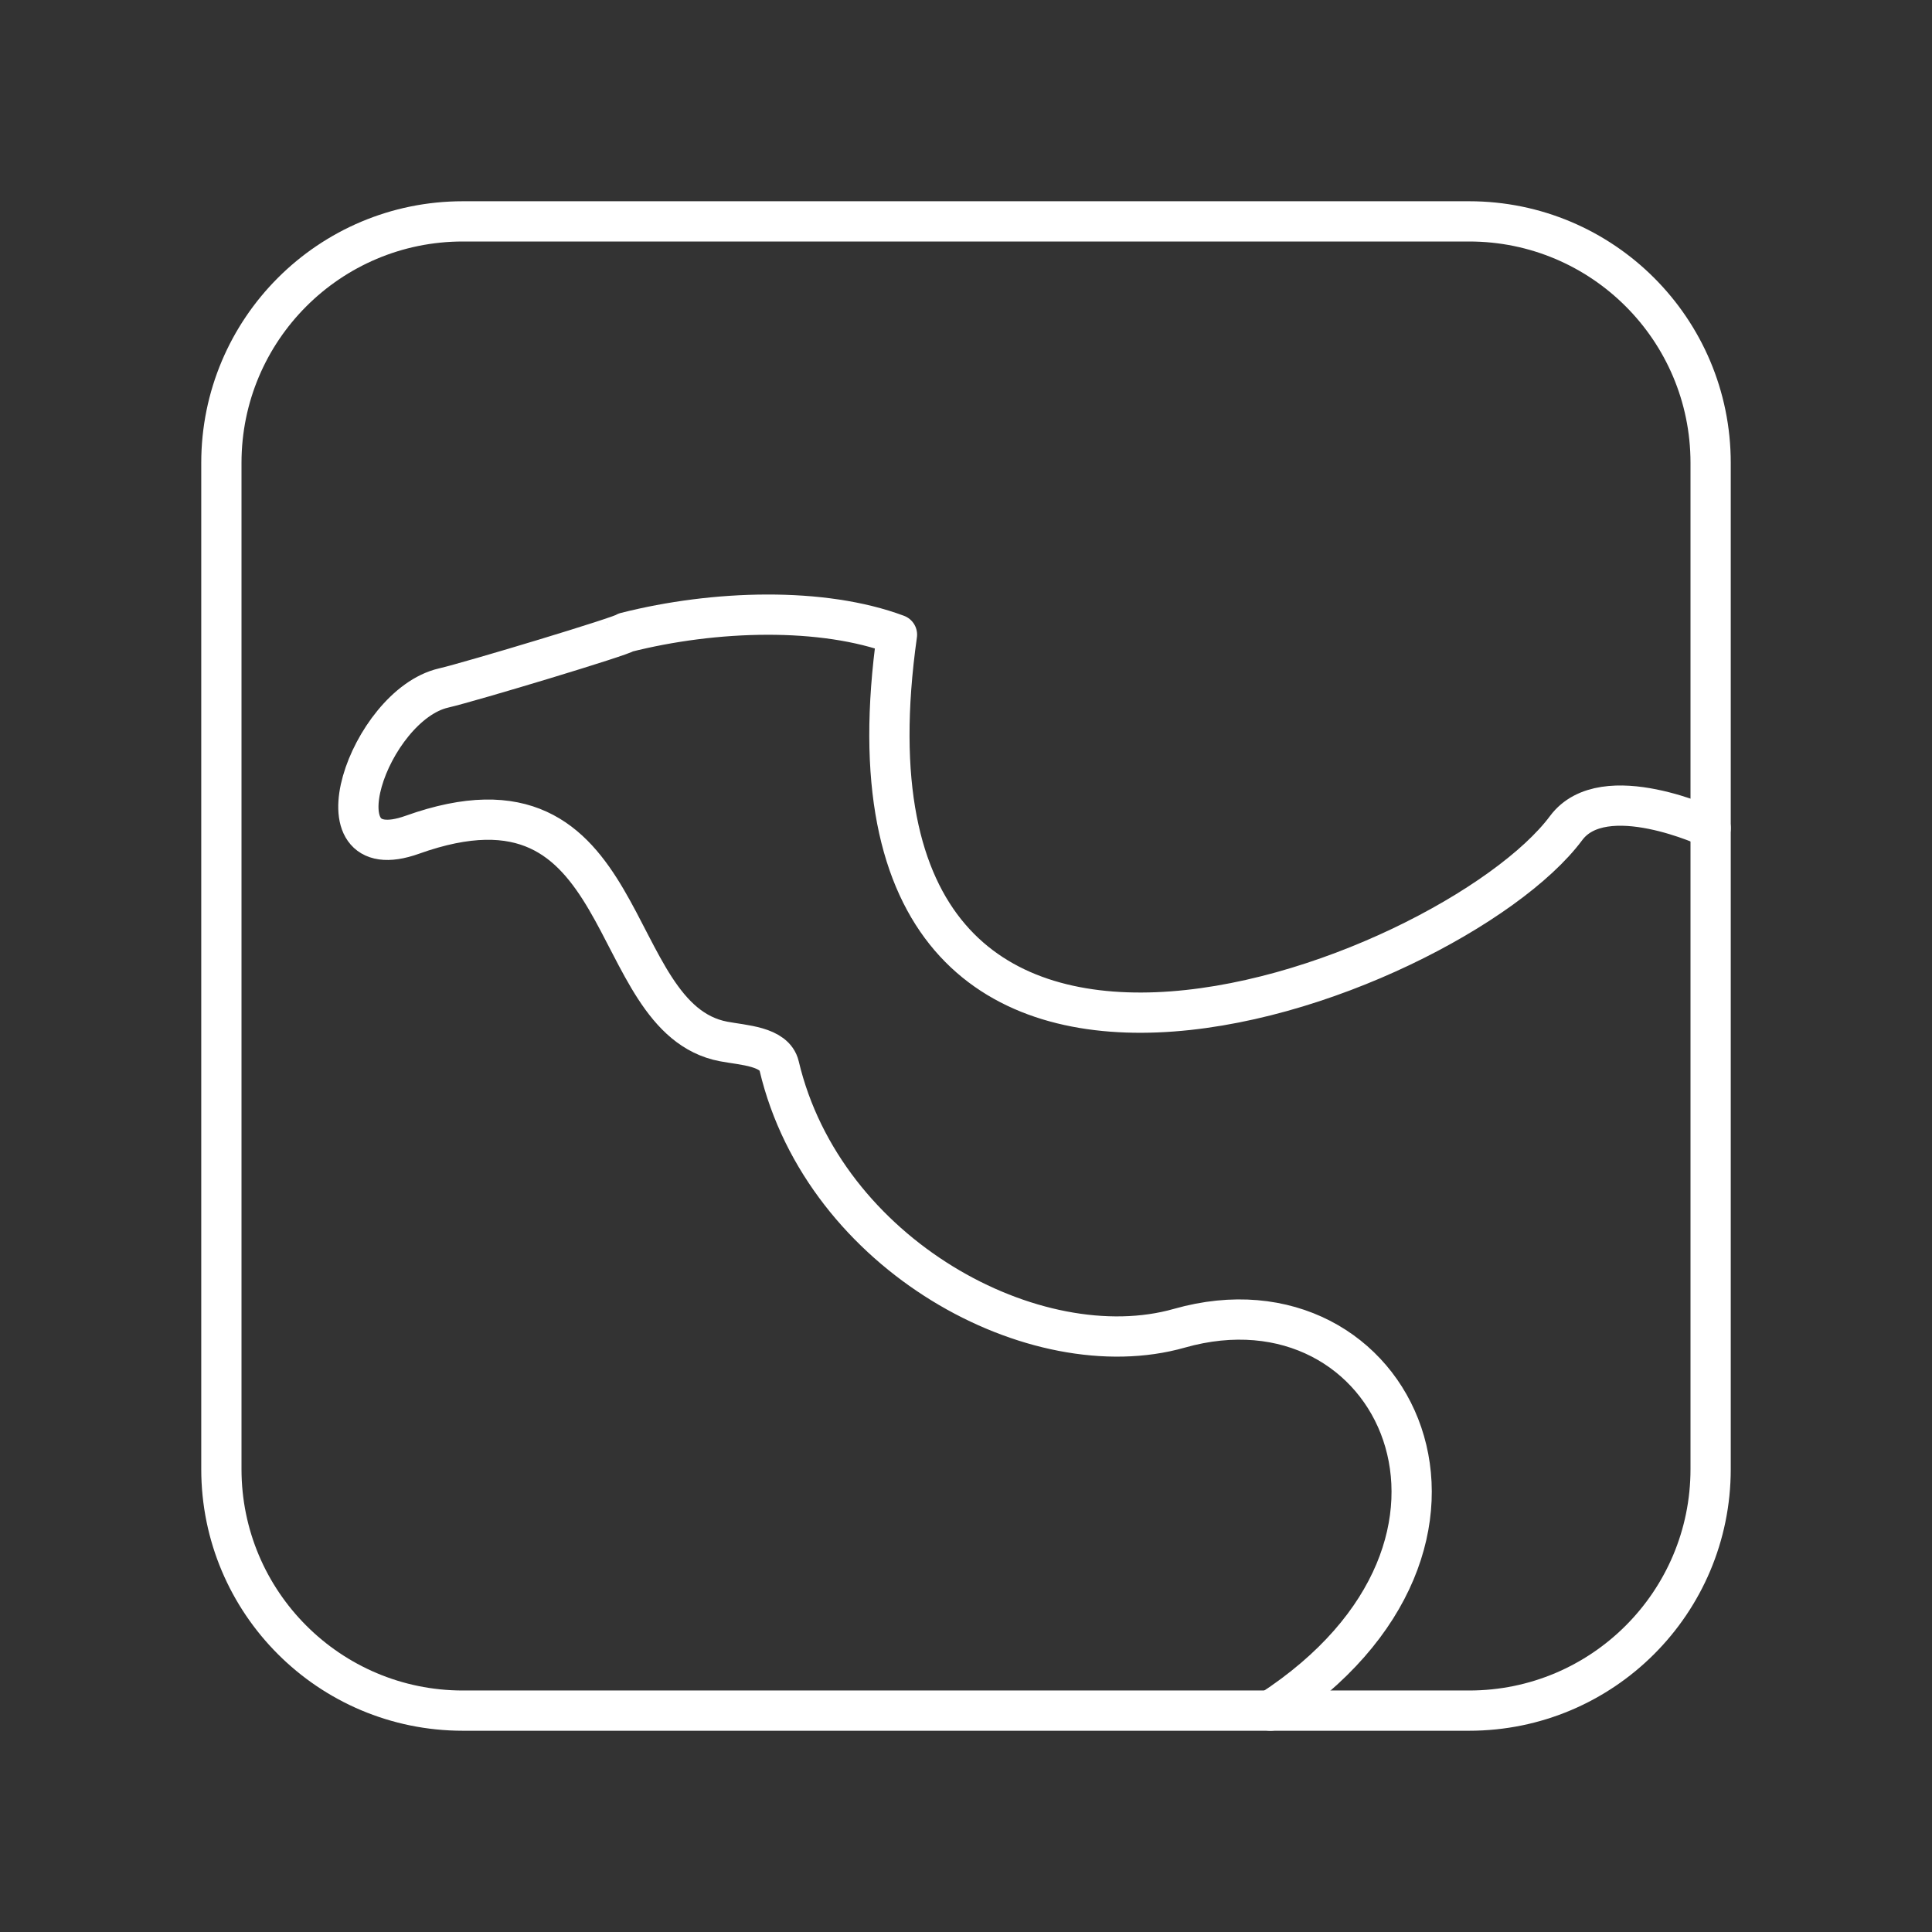 <?xml version="1.0" encoding="UTF-8"?><svg id="a" xmlns="http://www.w3.org/2000/svg" viewBox="0 0 48 48"><rect x="0" y="0" width="48" height="48" fill="#333333" stroke="none"/><defs><style>.c{fill:none;stroke:#fff;stroke-linecap:round;stroke-linejoin:round;}</style></defs><path class="c" d="M42.5,20.573s-2.656-1.255-3.59,0c-2.864,3.849-18.707,9.96-16.625-4.805-1.846-.691-4.521-.617-6.738-.055-.033.073-3.844,1.222-4.529,1.381-1.847.428-3.272,4.539-.773,3.645,5.564-1.989,4.704,4.56,7.732,5.136.494.094,1.265.118,1.381.608,1.114,4.71,6.377,7.53,9.942,6.517,5.366-1.524,8.648,5.353,2.264,9.5"/><path id="b" class="c" d="M36.5,5.5H11.5c-3.314,0-6,2.686-6,6v25c0,3.314,2.686,6,6,6h25c3.314,0,6-2.686,6-6V11.5c0-3.314-2.686-6-6-6Z"/></svg>